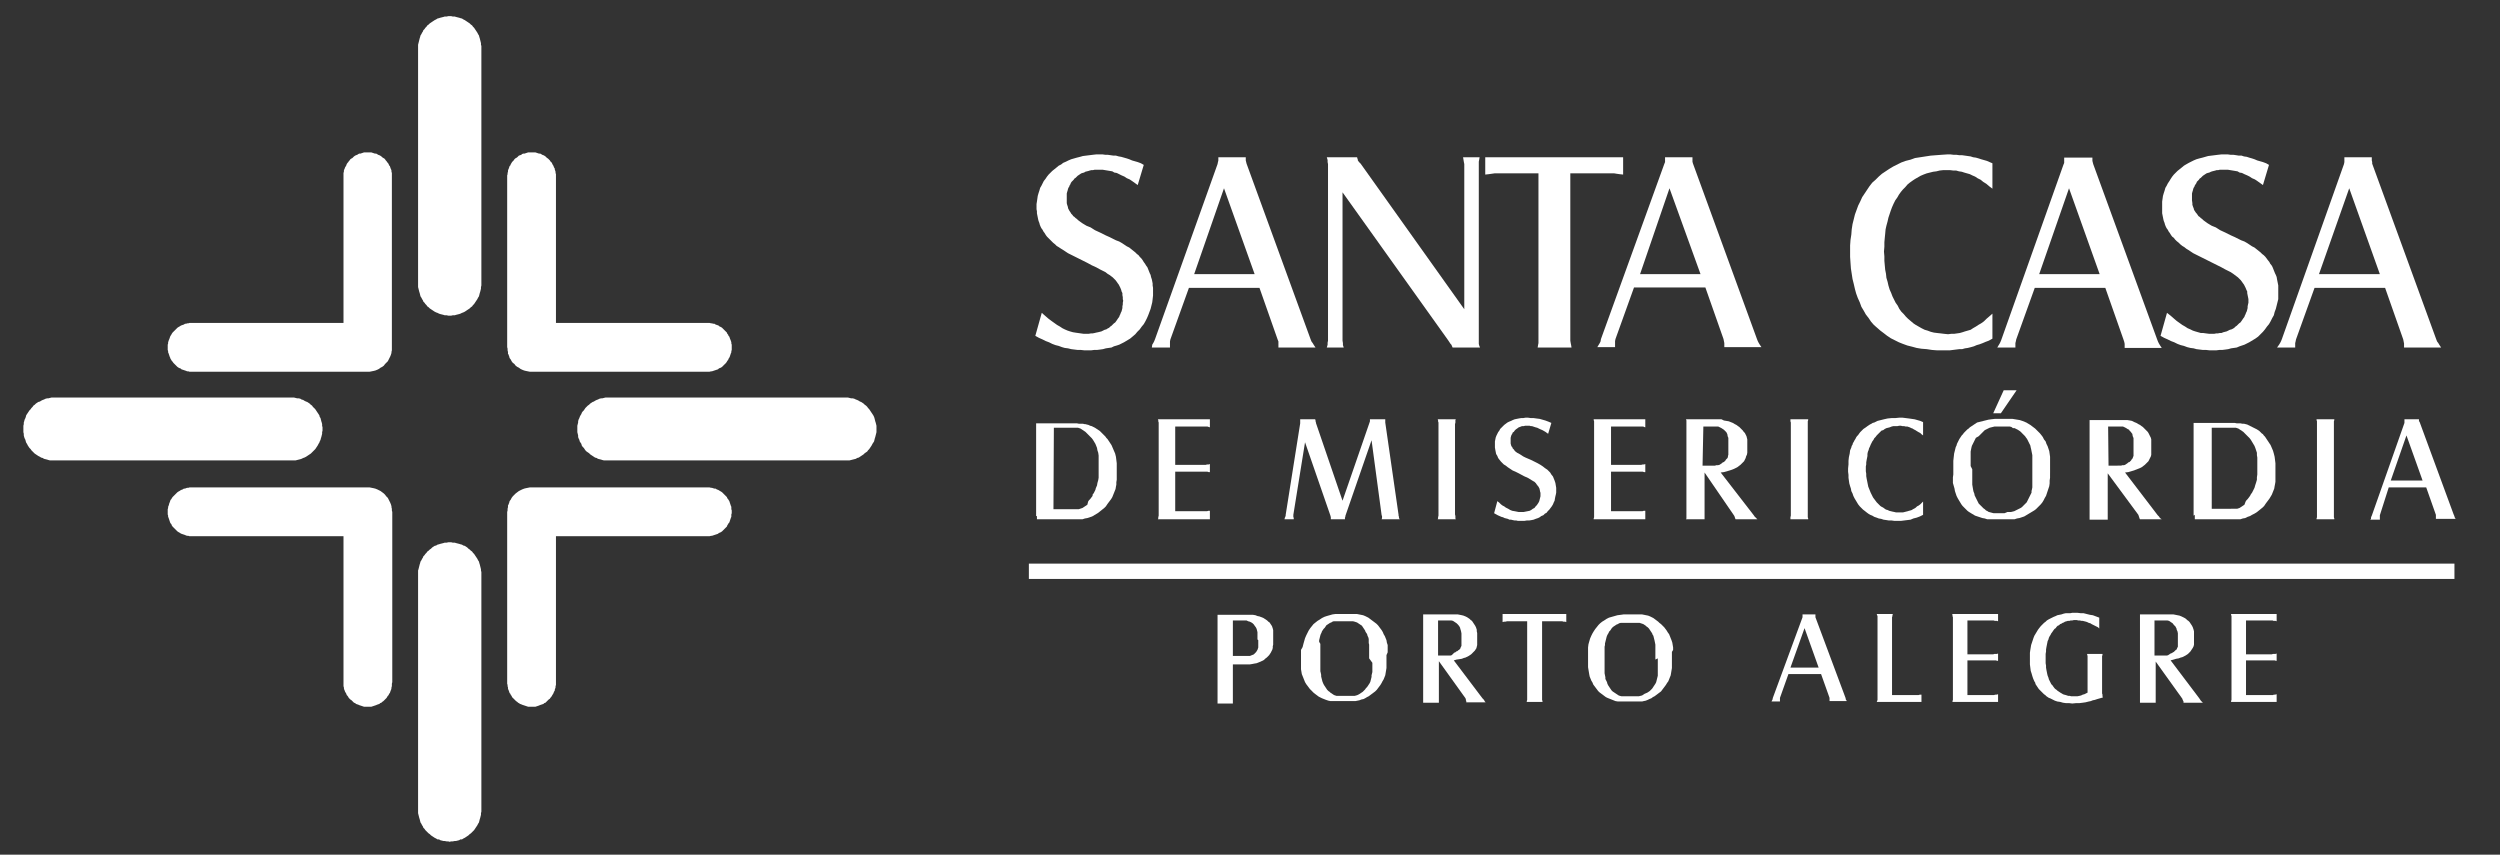 <?xml version="1.0" encoding="utf-8"?>
<!-- Generator: Adobe Illustrator 24.2.3, SVG Export Plug-In . SVG Version: 6.00 Build 0)  -->
<svg version="1.1" id="Camada_1" xmlns="http://www.w3.org/2000/svg" xmlns:xlink="http://www.w3.org/1999/xlink" x="0px" y="0px"
	 viewBox="0 0 620.1 212" style="enable-background:new 0 0 620.1 212;" xml:space="preserve">
<rect x="0" y="0" width="620.1" height="212" fill="#333333" stroke="none"/>
<style type="text/css">
	.st0{fill:#FFFFFF;}
</style>
<polygon class="st0" points="103.7,71.2 103.8,71.6 103.9,72 104,72.4 104.1,72.7 104.2,73.1 104.3,73.5 104.5,73.8 104.7,74.2 
	104.9,74.5 105,74.8 105.3,75.1 105.5,75.4 105.8,75.7 106,76 106.3,76.2 106.6,76.5 106.9,76.7 107.2,76.9 107.5,77.1 107.8,77.3 
	108.2,77.5 108.5,77.6 108.9,77.8 109.2,77.9 109.6,78 110,78.1 110.3,78.2 110.8,78.2 111.2,78.3 111.5,78.3 111.9,78.3 
	112.3,78.2 112.8,78.2 113.1,78.1 113.5,78 113.9,77.9 114.2,77.8 114.6,77.6 114.9,77.5 115.3,77.3 115.6,77.1 115.9,76.9 
	116.2,76.7 116.5,76.5 116.8,76.2 117.1,76 117.3,75.7 117.6,75.4 117.8,75.1 118,74.8 118.2,74.5 118.4,74.2 118.6,73.8 
	118.8,73.5 118.9,73.1 119,72.7 119.1,72.4 119.2,72 119.3,71.6 119.3,71.2 119.4,70.8 119.4,70.4 119.4,11.9 119.4,11.4 
	119.3,11.1 119.3,10.7 119.2,10.3 119.1,9.9 119,9.5 118.9,9.2 118.8,8.8 118.6,8.5 118.4,8.1 118.2,7.8 118,7.5 117.8,7.2 
	117.6,6.9 117.3,6.6 117.1,6.3 116.8,6.1 116.5,5.8 116.2,5.6 115.9,5.4 115.6,5.2 115.3,5 114.9,4.8 114.6,4.6 114.2,4.5 
	113.9,4.4 113.5,4.3 113.1,4.2 112.8,4.1 112.3,4.1 111.9,4 111.5,4 111.2,4 110.8,4.1 110.3,4.1 110,4.2 109.6,4.3 109.2,4.4 
	108.9,4.5 108.5,4.6 108.2,4.8 107.8,5 107.5,5.2 107.2,5.4 106.9,5.6 106.6,5.8 106.3,6.1 106,6.3 105.8,6.6 105.5,6.9 105.3,7.2 
	105,7.5 104.9,7.8 104.7,8.1 104.5,8.5 104.3,8.8 104.2,9.2 104.1,9.5 104,9.9 103.9,10.3 103.8,10.7 103.7,11.1 103.7,11.4 
	103.7,11.9 103.7,70.4 103.7,70.8 "/>
<polygon class="st0" points="103.7,201.7 103.8,202.1 103.9,202.5 104,202.9 104.1,203.2 104.2,203.6 104.3,204 104.5,204.3 
	104.7,204.7 104.9,205 105,205.3 105.3,205.6 105.5,205.9 105.8,206.2 106,206.4 106.3,206.7 106.6,206.9 106.9,207.2 107.2,207.4 
	107.5,207.6 107.8,207.8 108.2,208 108.5,208.2 108.9,208.2 109.2,208.4 109.6,208.5 110,208.6 110.3,208.6 110.8,208.7 
	111.2,208.7 111.5,208.8 111.9,208.7 112.3,208.7 112.8,208.6 113.1,208.6 113.5,208.5 113.9,208.4 114.2,208.2 114.6,208.2 
	114.9,208 115.3,207.8 115.6,207.6 115.9,207.4 116.2,207.2 116.5,206.9 116.8,206.7 117.1,206.4 117.3,206.2 117.6,205.9 
	117.8,205.6 118,205.3 118.2,205 118.4,204.7 118.6,204.3 118.8,204 118.9,203.6 119,203.2 119.1,202.9 119.2,202.5 119.3,202.1 
	119.3,201.7 119.4,201.3 119.4,200.9 119.4,142.4 119.4,141.9 119.3,141.5 119.3,141.2 119.2,140.8 119.1,140.4 119,140 
	118.9,139.7 118.8,139.3 118.6,139 118.4,138.6 118.2,138.3 118,138 117.8,137.7 117.6,137.4 117.3,137.1 117.1,136.8 116.8,136.6 
	116.5,136.3 116.2,136.1 115.9,135.8 115.6,135.6 115.3,135.4 114.9,135.3 114.6,135.1 114.2,135 113.9,134.9 113.5,134.8 
	113.1,134.7 112.8,134.6 112.3,134.6 111.9,134.5 111.5,134.5 111.2,134.5 110.8,134.6 110.3,134.6 110,134.7 109.6,134.8 
	109.2,134.9 108.9,135 108.5,135.1 108.2,135.3 107.8,135.4 107.5,135.6 107.2,135.8 106.9,136.1 106.6,136.3 106.3,136.6 
	106,136.8 105.8,137.1 105.5,137.4 105.3,137.7 105,138 104.9,138.3 104.7,138.6 104.5,139 104.3,139.3 104.2,139.7 104.1,140 
	104,140.4 103.9,140.8 103.8,141.2 103.7,141.5 103.7,141.9 103.7,142.4 103.7,200.9 103.7,201.3 "/>
<polygon class="st0" points="150.6,98.6 150.2,98.6 149.8,98.7 149.4,98.8 149.1,98.8 148.7,98.9 148.3,99.1 148,99.2 147.6,99.4 
	147.3,99.6 147,99.7 146.7,99.9 146.4,100.1 146.1,100.4 145.8,100.6 145.5,100.9 145.2,101.2 145,101.5 144.8,101.8 144.5,102.1 
	144.3,102.4 144.2,102.7 144,103 143.8,103.4 143.7,103.7 143.5,104.1 143.4,104.5 143.4,104.8 143.3,105.2 143.2,105.6 143.2,106 
	143.2,106.4 143.2,106.8 143.2,107.2 143.3,107.6 143.4,108 143.4,108.4 143.5,108.7 143.7,109.1 143.8,109.5 144,109.8 
	144.2,110.1 144.3,110.5 144.5,110.8 144.8,111.1 145,111.4 145.2,111.7 145.5,112 145.8,112.2 146.1,112.4 146.4,112.7 
	146.7,112.9 147,113.1 147.3,113.3 147.6,113.5 148,113.6 148.3,113.8 148.7,113.9 149.1,114 149.4,114.1 149.8,114.2 150.2,114.2 
	150.6,114.2 151,114.2 209.5,114.2 210,114.2 210.3,114.2 210.7,114.2 211.1,114.1 211.5,114 211.9,113.9 212.3,113.8 212.6,113.6 
	213,113.5 213.3,113.3 213.6,113.1 213.9,112.9 214.2,112.7 214.5,112.4 214.8,112.2 215.1,112 215.3,111.7 215.6,111.4 
	215.8,111.1 216,110.8 216.2,110.5 216.4,110.1 216.6,109.8 216.8,109.5 216.9,109.1 217,108.7 217.1,108.4 217.2,108 217.3,107.6 
	217.4,107.2 217.4,106.8 217.4,106.4 217.4,106 217.4,105.6 217.3,105.2 217.2,104.8 217.1,104.5 217,104.1 216.9,103.7 
	216.8,103.4 216.6,103 216.4,102.7 216.2,102.4 216,102.1 215.8,101.8 215.6,101.5 215.3,101.2 215.1,100.9 214.8,100.6 
	214.5,100.4 214.2,100.1 213.9,99.9 213.6,99.7 213.3,99.6 213,99.4 212.6,99.2 212.3,99.1 211.9,98.9 211.5,98.8 211.1,98.8 
	210.7,98.7 210.3,98.6 210,98.6 209.5,98.6 151,98.6 "/>
<polygon class="st0" points="5.9,107.6 5.9,108 6,108.4 6.1,108.7 6.3,109.1 6.4,109.5 6.5,109.8 6.7,110.1 6.9,110.5 7.1,110.8 
	7.3,111.1 7.6,111.4 7.8,111.7 8.1,112 8.3,112.2 8.6,112.5 8.9,112.7 9.2,112.9 9.5,113.1 9.9,113.3 10.2,113.5 10.6,113.6 
	10.9,113.8 11.3,113.9 11.7,114 12,114.1 12.4,114.2 12.8,114.2 13.2,114.2 13.6,114.2 72.1,114.2 72.5,114.2 72.9,114.2 
	73.3,114.2 73.7,114.1 74.1,114 74.5,113.9 74.8,113.8 75.2,113.6 75.5,113.5 75.9,113.3 76.2,113.1 76.5,112.9 76.8,112.7 
	77.1,112.5 77.4,112.2 77.6,112 77.9,111.7 78.2,111.4 78.4,111.1 78.6,110.8 78.8,110.5 79,110.1 79.2,109.8 79.3,109.5 
	79.5,109.1 79.6,108.7 79.7,108.4 79.8,108 79.9,107.6 79.9,107.2 80,106.8 80,106.4 80,106 79.9,105.6 79.9,105.2 79.8,104.8 
	79.7,104.5 79.6,104.1 79.5,103.7 79.3,103.4 79.2,103 79,102.7 78.8,102.4 78.6,102.1 78.4,101.8 78.2,101.5 77.9,101.2 
	77.6,100.9 77.4,100.6 77.1,100.4 76.8,100.1 76.5,99.9 76.2,99.7 75.9,99.6 75.5,99.4 75.2,99.2 74.8,99.1 74.5,98.9 74.1,98.8 
	73.7,98.8 73.3,98.7 72.9,98.6 72.5,98.6 72.1,98.6 13.6,98.6 13.2,98.6 12.8,98.6 12.4,98.7 12,98.8 11.7,98.8 11.3,98.9 
	10.9,99.1 10.6,99.2 10.2,99.4 9.9,99.6 9.5,99.7 9.2,99.9 8.9,100.1 8.6,100.4 8.3,100.6 8.1,100.9 7.8,101.2 7.6,101.5 7.3,101.8 
	7.1,102.1 6.9,102.4 6.7,102.7 6.5,103 6.4,103.4 6.3,103.7 6.1,104.1 6,104.5 5.9,104.8 5.9,105.2 5.8,105.6 5.8,106 5.8,106.4 
	5.8,106.8 5.8,107.2 "/>
<polygon class="st0" points="41.6,86.8 41.7,87.1 41.7,87.4 41.8,87.6 41.9,87.9 42,88.2 42.1,88.5 42.2,88.7 42.3,89 42.5,89.3 
	42.6,89.5 42.8,89.7 43,90 43.2,90.2 43.4,90.4 43.6,90.6 43.8,90.8 44,91 44.3,91.2 44.5,91.3 44.8,91.4 45,91.6 45.3,91.7 
	45.6,91.8 45.9,91.9 46.2,92 46.4,92.1 46.7,92.1 47,92.2 47.3,92.2 47.6,92.2 91.2,92.2 91.7,92.2 92.2,92.1 92.7,92 93.1,91.9 
	93.6,91.7 94,91.5 94.4,91.2 94.8,91 95.2,90.7 95.5,90.3 95.8,90 96.2,89.6 96.4,89.2 96.6,88.8 96.8,88.4 97,87.9 97,87.8 
	97.1,87.6 97.1,87.3 97.2,86.9 97.2,86.5 97.2,86.1 97.2,43.8 97.2,43.5 97.2,43.2 97.2,42.9 97.1,42.6 97.1,42.3 97,42 96.9,41.8 
	96.8,41.5 96.7,41.2 96.5,41 96.4,40.7 96.2,40.4 96,40.2 95.9,40 95.7,39.8 95.5,39.5 95.3,39.3 95.1,39.2 94.8,39 94.6,38.8 
	94.3,38.6 94.1,38.5 93.8,38.4 93.5,38.2 93.3,38.1 93,38.1 92.7,38 92.4,37.9 92.1,37.8 91.8,37.8 91.5,37.8 91.2,37.8 90.9,37.8 
	90.6,37.8 90.3,37.8 90,37.9 89.7,38 89.4,38.1 89.1,38.1 88.9,38.2 88.6,38.4 88.3,38.5 88.1,38.6 87.8,38.8 87.6,39 87.4,39.2 
	87.2,39.3 86.9,39.5 86.7,39.8 86.5,40 86.4,40.2 86.2,40.4 86,40.7 85.9,41 85.8,41.2 85.6,41.5 85.5,41.8 85.4,42 85.3,42.3 
	85.3,42.6 85.2,42.9 85.2,43.2 85.2,43.5 85.2,43.8 85.2,80.1 47.6,80.1 47.3,80.1 47,80.1 46.7,80.2 46.4,80.2 46.2,80.3 
	45.9,80.3 45.6,80.5 45.3,80.6 45,80.7 44.8,80.8 44.5,81 44.3,81.1 44,81.3 43.8,81.5 43.6,81.7 43.4,81.9 43.2,82.1 43,82.3 
	42.8,82.5 42.6,82.8 42.5,83 42.3,83.3 42.2,83.5 42.1,83.8 42,84.1 41.9,84.3 41.8,84.6 41.7,84.9 41.7,85.2 41.6,85.5 41.6,85.8 
	41.6,86.1 41.6,86.5 "/>
<polygon class="st0" points="125.9,86.9 126,87.3 126,87.6 126,87.8 126.1,87.8 126.1,87.9 126.3,88.4 126.4,88.8 126.7,89.2 
	126.9,89.6 127.2,90 127.6,90.3 127.9,90.7 128.3,91 128.7,91.2 129.1,91.5 129.5,91.7 130,91.9 130.4,92 130.9,92.1 131.4,92.2 
	131.9,92.2 175.4,92.2 175.7,92.2 176,92.2 176.4,92.1 176.6,92.1 176.9,92 177.2,91.9 177.5,91.8 177.8,91.7 178.1,91.6 
	178.3,91.4 178.5,91.3 178.8,91.2 179.1,91 179.3,90.8 179.5,90.6 179.7,90.4 179.9,90.2 180.1,90 180.3,89.7 180.4,89.5 
	180.6,89.3 180.7,89 180.9,88.7 181,88.5 181.1,88.2 181.2,87.9 181.3,87.6 181.4,87.4 181.4,87.1 181.5,86.8 181.5,86.5 
	181.5,86.1 181.5,85.8 181.5,85.5 181.4,85.2 181.4,84.9 181.3,84.6 181.2,84.3 181.1,84.1 181,83.8 180.9,83.5 180.7,83.3 
	180.6,83 180.4,82.8 180.3,82.5 180.1,82.3 179.9,82.1 179.7,81.9 179.5,81.7 179.3,81.5 179.1,81.3 178.8,81.1 178.5,81 
	178.3,80.8 178.1,80.7 177.8,80.6 177.5,80.5 177.2,80.3 176.9,80.3 176.6,80.2 176.4,80.2 176,80.1 175.7,80.1 175.4,80.1 
	137.9,80.1 137.9,43.8 137.9,43.5 137.9,43.2 137.8,42.9 137.8,42.6 137.7,42.3 137.6,42 137.6,41.8 137.4,41.5 137.3,41.2 
	137.2,41 137,40.7 136.9,40.4 136.7,40.2 136.5,40 136.4,39.8 136.1,39.5 135.9,39.3 135.7,39.2 135.5,39 135.3,38.8 135,38.6 
	134.8,38.5 134.5,38.4 134.2,38.2 134,38.1 133.7,38.1 133.4,38 133.1,37.9 132.8,37.8 132.5,37.8 132.2,37.8 131.9,37.8 
	131.6,37.8 131.3,37.8 131,37.8 130.7,37.9 130.4,38 130.1,38.1 129.8,38.1 129.5,38.2 129.3,38.4 129,38.5 128.7,38.6 128.5,38.8 
	128.3,39 128,39.2 127.8,39.3 127.6,39.5 127.4,39.8 127.2,40 127,40.2 126.9,40.4 126.7,40.7 126.6,41 126.4,41.2 126.3,41.5 
	126.2,41.8 126.1,42 126,42.3 126,42.6 125.9,42.9 125.9,43.2 125.8,43.5 125.8,43.8 125.8,86.1 125.9,86.5 "/>
<polygon class="st0" points="85.2,169.2 85.2,169.6 85.2,169.9 85.2,170.2 85.3,170.5 85.3,170.7 85.4,171.1 85.5,171.3 85.6,171.6 
	85.8,171.9 85.9,172.1 86,172.4 86.2,172.6 86.4,172.9 86.5,173.1 86.7,173.3 86.9,173.5 87.2,173.7 87.4,173.9 87.6,174.1 
	87.8,174.3 88.1,174.4 88.3,174.6 88.6,174.7 88.9,174.8 89.1,174.9 89.4,175 89.7,175.1 90,175.2 90.3,175.3 90.6,175.3 
	90.9,175.3 91.2,175.3 91.5,175.3 91.8,175.3 92.1,175.3 92.4,175.2 92.7,175.1 93,175 93.3,174.9 93.5,174.8 93.8,174.7 
	94.1,174.6 94.3,174.4 94.6,174.3 94.8,174.1 95.1,173.9 95.3,173.7 95.5,173.5 95.7,173.3 95.9,173.1 96,172.9 96.2,172.6 
	96.4,172.4 96.5,172.1 96.7,171.9 96.8,171.6 96.9,171.3 97,171.1 97.1,170.7 97.1,170.5 97.2,170.2 97.2,169.9 97.2,169.6 
	97.3,169.2 97.3,127 97.2,126.6 97.2,126.2 97.1,125.8 97.1,125.5 97,125.3 97,125.3 97,125.2 96.8,124.7 96.6,124.3 96.4,123.9 
	96.2,123.5 95.8,123.1 95.5,122.7 95.2,122.4 94.8,122.1 94.4,121.8 94,121.6 93.6,121.4 93.1,121.2 92.7,121.1 92.2,121 
	91.7,120.9 91.2,120.9 47.6,120.9 47.3,120.9 47,120.9 46.7,121 46.4,121 46.1,121.1 45.9,121.2 45.6,121.2 45.3,121.4 45,121.5 
	44.8,121.6 44.5,121.8 44.3,121.9 44,122.1 43.8,122.3 43.6,122.5 43.4,122.7 43.2,122.9 43,123.1 42.8,123.3 42.6,123.6 
	42.5,123.8 42.3,124 42.2,124.3 42.1,124.6 42,124.8 41.9,125.2 41.8,125.5 41.7,125.7 41.7,126 41.6,126.3 41.6,126.6 41.6,126.9 
	41.6,127.3 41.6,127.6 41.7,127.9 41.7,128.2 41.8,128.4 41.9,128.7 42,129 42.1,129.3 42.2,129.6 42.3,129.8 42.5,130 42.6,130.3 
	42.8,130.6 43,130.8 43.2,131 43.4,131.2 43.6,131.4 43.8,131.6 44,131.8 44.3,132 44.5,132.1 44.8,132.3 45,132.4 45.3,132.5 
	45.6,132.6 45.9,132.7 46.1,132.8 46.4,132.9 46.7,132.9 47,133 47.3,133 47.6,133 85.2,133 "/>
<polygon class="st0" points="125.9,170.2 126,170.5 126,170.8 126.1,171.1 126.2,171.3 126.3,171.6 126.4,171.9 126.6,172.1 
	126.7,172.4 126.9,172.6 127,172.9 127.2,173.1 127.4,173.3 127.6,173.5 127.8,173.7 128,173.9 128.3,174.1 128.5,174.3 
	128.7,174.4 129,174.6 129.3,174.7 129.5,174.8 129.8,174.9 130.1,175 130.4,175.1 130.7,175.2 131,175.3 131.3,175.3 131.6,175.3 
	131.9,175.3 132.2,175.3 132.5,175.3 132.8,175.3 133.1,175.2 133.4,175.1 133.7,175 133.9,174.9 134.2,174.8 134.5,174.7 
	134.8,174.6 135,174.4 135.3,174.3 135.5,174.1 135.7,173.9 135.9,173.7 136.1,173.5 136.4,173.3 136.5,173.1 136.7,172.9 
	136.9,172.6 137,172.4 137.2,172.1 137.3,171.9 137.4,171.6 137.6,171.3 137.6,171.1 137.7,170.8 137.8,170.5 137.8,170.2 
	137.9,169.9 137.9,169.6 137.9,169.2 137.9,133 175.4,133 175.7,133 176,133 176.4,132.9 176.6,132.9 176.9,132.8 177.2,132.7 
	177.5,132.6 177.8,132.5 178.1,132.4 178.3,132.2 178.6,132.1 178.8,132 179.1,131.8 179.3,131.6 179.5,131.4 179.7,131.2 
	179.9,131 180.1,130.8 180.3,130.6 180.4,130.3 180.6,130 180.7,129.8 180.9,129.6 181,129.3 181.1,129 181.2,128.7 181.3,128.4 
	181.4,128.2 181.4,127.9 181.4,127.6 181.5,127.3 181.5,126.9 181.5,126.6 181.4,126.3 181.4,126 181.4,125.7 181.3,125.5 
	181.2,125.2 181.1,124.9 181,124.6 180.9,124.3 180.7,124 180.6,123.8 180.4,123.6 180.3,123.3 180.1,123.1 179.9,122.9 
	179.7,122.7 179.5,122.5 179.3,122.3 179.1,122.1 178.8,121.9 178.6,121.8 178.3,121.6 178.1,121.5 177.8,121.4 177.5,121.2 
	177.2,121.2 176.9,121.1 176.6,121 176.4,121 176,120.9 175.7,120.9 175.4,120.9 131.9,120.9 131.4,120.9 130.9,121 130.4,121.1 
	130,121.2 129.5,121.4 129.1,121.6 128.7,121.8 128.3,122.1 127.9,122.4 127.6,122.7 127.2,123.1 126.9,123.5 126.7,123.9 
	126.4,124.3 126.3,124.7 126.1,125.2 126.1,125.3 126,125.3 126,125.5 126,125.8 125.9,126.2 125.9,126.6 125.8,127 125.8,169.2 
	125.8,169.6 125.9,169.9 "/>
<path class="st0" d="M312.1,158.8v0.3v0.3v0.3v0.3v0.3v0.3l-0.1,0.3l-0.1,0.3l-0.2,0.3l-0.1,0.2l-0.2,0.2l-0.2,0.2l-0.2,0.2
	l-0.2,0.1l-0.3,0.1l-0.2,0.1l-0.3,0.1h-0.3h-0.3h-0.3h-0.3h-3v-8.8h2.1h0.5h0.4h0.4l0.4,0.2l0.4,0.1l0.4,0.2l0.3,0.2l0.3,0.3
	l0.2,0.3l0.3,0.4l0.2,0.4l0.1,0.4l0.1,0.4v0.4v0.5v0.9L312.1,158.8z M315.8,157.1v-0.4v-0.4l-0.1-0.4l-0.1-0.3l-0.1-0.3l-0.2-0.3
	l-0.2-0.3l-0.2-0.3l-0.3-0.2l-0.3-0.3l-0.3-0.2l-0.3-0.2l-0.3-0.2l-0.5-0.2l-0.5-0.2l-0.5-0.1l-0.5-0.2l-0.6-0.1h-0.6h-0.6H302v0.3
	v0.3v0.3v20.3v0.3v0.2v0.3h3.8V174v-9.2h3h0.6h0.6l0.6-0.1l0.5-0.1l0.6-0.1l0.5-0.2l0.5-0.2l0.4-0.2l0.4-0.2l0.3-0.3l0.4-0.3
	l0.3-0.3l0.3-0.3l0.2-0.3l0.2-0.3l0.2-0.4l0.2-0.4l0.1-0.4v-0.4l0.1-0.4v-0.5V159v-1.4L315.8,157.1z"/>
<path class="st0" d="M340.4,164.4v1v0.5v0.4v0.4l-0.1,0.4l-0.1,0.4v0.4l-0.1,0.4l-0.1,0.4l-0.1,0.4l-0.2,0.4l-0.2,0.3l-0.2,0.3
	l-0.2,0.3l-0.3,0.3l-0.2,0.3l-0.3,0.3l-0.3,0.3l-0.3,0.2l-0.3,0.2l-0.3,0.2l-0.4,0.2l-0.3,0.1l-0.4,0.1h-0.4h-0.4h-0.4h-0.4h-0.9
	h-0.4h-0.4h-0.4h-0.4h-0.4l-0.3-0.1l-0.3-0.1l-0.3-0.2l-0.3-0.2l-0.3-0.2l-0.2-0.2l-0.3-0.2l-0.3-0.3l-0.2-0.3l-0.2-0.3l-0.2-0.3
	l-0.2-0.3l-0.2-0.4L328,169l-0.1-0.4l-0.1-0.4l-0.1-0.4v-0.4l-0.1-0.5l-0.1-0.4V166v-0.5v-0.6V162v-1v-0.4v-0.5v-0.4l-0.3-0.5v-0.4
	l0.1-0.4l0.1-0.4l0.1-0.4l0.1-0.3l0.2-0.4l0.1-0.3l0.2-0.3l0.2-0.3l0.3-0.3l0.2-0.3l0.2-0.3l0.3-0.2l0.3-0.2l0.3-0.2l0.3-0.1
	l0.3-0.2l0.3-0.1h0.4h0.4h0.4h0.8h0.4h0.4h0.8h0.4h0.4h0.4l0.4,0.1l0.3,0.1l0.3,0.1l0.3,0.2l0.3,0.2l0.3,0.2l0.3,0.2l0.2,0.3
	l0.2,0.3l0.2,0.3l0.2,0.3l0.1,0.3l0.2,0.3l0.2,0.3l0.1,0.4l0.2,0.4l0.1,0.4v0.5v0.5l0.1,0.4v0.5v0.5v0.6v0.6v0.6v0.6L340.4,164.4z
	 M344.2,161.8v-0.6v-0.6V160l-0.2-0.6l-0.1-0.6l-0.2-0.5l-0.2-0.5l-0.3-0.5l-0.2-0.5l-0.3-0.5l-0.3-0.4l-0.3-0.4l-0.3-0.4l-0.4-0.4
	l-0.4-0.3l-0.4-0.3l-0.4-0.3l-0.4-0.3l-0.4-0.3L339,153l-0.4-0.2l-0.5-0.2l-0.5-0.1l-0.5-0.1l-0.5-0.1h-0.5h-0.6h-0.6h-0.6h-0.6
	h-0.9H332h-0.8l-0.7,0.1l-0.7,0.2l-0.7,0.2l-0.6,0.2l-0.6,0.3l-0.6,0.4l-0.5,0.3l-0.5,0.4l-0.5,0.4l-0.4,0.5l-0.4,0.5l-0.4,0.6
	l-0.3,0.6l-0.3,0.6l-0.3,0.7l-0.2,0.7l-0.2,0.7l-0.2,0.8l-0.4,0.7v0.8v0.9v0.6v0.7v0.6v0.6v0.6l0.1,0.6l0.1,0.6l0.2,0.5l0.2,0.5
	l0.2,0.5l0.2,0.5l0.3,0.5l0.3,0.4l0.3,0.4l0.3,0.4l0.4,0.4l0.3,0.3l0.3,0.3l0.4,0.3l0.4,0.3l0.4,0.3l0.4,0.2l0.4,0.2l0.5,0.2
	l0.5,0.2l0.6,0.2l0.5,0.1h0.6h0.6h0.7h2.5h0.6h0.6h0.6l0.5-0.1l0.5-0.1l0.5-0.2l0.5-0.1l0.4-0.2l0.5-0.3l0.4-0.2l0.4-0.3l0.4-0.3
	l0.4-0.3l0.4-0.3l0.4-0.4l0.3-0.4l0.3-0.4l0.3-0.4l0.3-0.5l0.2-0.4l0.3-0.5l0.2-0.5l0.2-0.5l0.1-0.6l0.1-0.6l0.1-0.6v-0.6v-0.6v-0.6
	v-1.4L344.2,161.8z"/>
<path class="st0" d="M360.1,162.5l-0.3,0.1h-0.3h-0.3h-0.4h-2.1v-8.7h2h0.5h0.4h0.4l0.4,0.1l0.3,0.2l0.3,0.2l0.3,0.2l0.4,0.4
	l0.3,0.4l0.1,0.2l0.1,0.2v0.2l0.1,0.2l0.1,0.4l0.1,0.5v0.5v1.1v0.3v0.3v0.2v0.3v0.2v0.2l-0.1,0.2l-0.1,0.2l-0.1,0.3l-0.1,0.1
	l-0.2,0.2l-0.2,0.1l-0.2,0.2l-0.3,0.1l-0.2,0.2l-0.3,0.1L360.1,162.5z M368.2,173.8l-0.2-0.3l-0.3-0.3l-7.1-9.4l0.7-0.2l0.7-0.1
	l0.6-0.1l0.5-0.2l0.4-0.1l0.4-0.2l0.4-0.2l0.3-0.2l0.3-0.2l0.3-0.3l0.3-0.3l0.3-0.3l0.2-0.3l0.2-0.3l0.1-0.4l0.1-0.4v-0.4v-0.4v-1.7
	V157l-0.1-0.4v-0.4l-0.1-0.3l-0.1-0.3l-0.2-0.4l-0.2-0.3l-0.2-0.3l-0.2-0.3l-0.2-0.3l-0.3-0.2l-0.3-0.3l-0.3-0.2l-0.3-0.2l-0.4-0.2
	l-0.5-0.2l-0.4-0.1l-0.5-0.1l-0.5-0.1h-0.5h-0.6H353v0.3v0.3v20.9v0.2v0.2h3.9V174v-0.2V164l6.6,9.2l0.1,0.3v0.2l0.1,0.2v0.3h4.8
	l-0.2-0.2L368.2,173.8z"/>
<polygon class="st0" points="372.7,154.3 373.1,154.2 373.4,154.2 373.8,154.1 374.1,154.1 378.8,154.1 378.8,173.1 378.8,173.4 
	378.8,173.6 378.7,173.9 378.7,174.1 382.6,174.1 382.6,173.9 382.5,173.6 382.5,173.4 382.5,173.1 382.5,154.1 387.2,154.1 
	387.5,154.1 387.8,154.2 388.2,154.2 388.5,154.3 388.5,152.3 372.7,152.3 "/>
<path class="st0" d="M411.2,163.3v1.1v1v0.5v0.5v0.4v0.4v0.4l-0.1,0.4l-0.1,0.4l-0.1,0.4l-0.1,0.4l-0.2,0.4l-0.2,0.3l-0.2,0.3
	l-0.2,0.3l-0.2,0.3l-0.3,0.3l-0.3,0.3l-0.3,0.2l-0.3,0.2l-0.7,0.3l-0.3,0.2l-0.3,0.2l-0.4,0.1l-0.4,0.1h-0.4h-0.4h-0.4h-0.4h-0.8
	h-0.4h-0.4h-0.4h-0.4h-0.3l-0.4-0.1l-0.3-0.1l-0.3-0.2l-0.3-0.2l-0.3-0.2l-0.3-0.2l-0.3-0.2l-0.3-0.3l-0.2-0.3l-0.2-0.3l-0.2-0.3
	l-0.2-0.3l-0.2-0.4l-0.1-0.4l-0.2-0.4l-0.2-0.4V168l-0.1-0.5L398,167v-0.4V166v-0.5V165v-0.5v-0.6v-1.6v-1v-0.4v-0.5l0.1-0.4v-0.4
	l0.1-0.4l0.1-0.4l0.1-0.4l0.1-0.4l0.1-0.3l0.2-0.4l0.2-0.3l0.1-0.3l0.3-0.3l0.2-0.3l0.2-0.3l0.3-0.3l0.3-0.2l0.3-0.2l0.3-0.2
	l0.3-0.1l0.3-0.2l0.4-0.1h0.4h0.4h0.4h0.9h0.4h0.4h0.7h0.4h0.4h0.3l0.3,0.1l0.3,0.1l0.3,0.1l0.3,0.2l0.3,0.2l0.2,0.2l0.3,0.2
	l0.3,0.3l0.2,0.3l0.2,0.3l0.2,0.3l0.2,0.3l0.1,0.3l0.2,0.3l0.1,0.4l0.1,0.4l0.1,0.4l0.1,0.5l0.1,0.5v0.4v0.5v0.5v0.6v1.7
	L411.2,163.3z M415,161.2v-0.6l-0.1-0.6l-0.1-0.6l-0.2-0.6l-0.2-0.5l-0.2-0.5l-0.2-0.5l-0.3-0.4l-0.3-0.5l-0.3-0.4l-0.3-0.4
	l-0.4-0.4l-0.4-0.4l-0.4-0.3l-0.3-0.3l-0.4-0.3l-0.4-0.3l-0.4-0.3l-0.4-0.2l-0.4-0.2l-0.5-0.2l-0.5-0.1l-0.5-0.1l-0.5-0.1h-0.5h-0.6
	h-0.6H405h-0.6h-0.8h-0.9l-0.7,0.1l-0.8,0.1l-0.7,0.2l-0.7,0.2l-0.7,0.2l-0.6,0.3l-0.6,0.4l-0.5,0.3l-0.5,0.4l-0.4,0.4l-0.4,0.5
	l-0.4,0.5l-0.4,0.6l-0.3,0.5l-0.3,0.6l-0.3,0.7l-0.2,0.7l-0.2,0.7l-0.1,0.8v0.8v0.8v2.1v0.6v0.6l0.1,0.6l0.1,0.6l0.1,0.6l0.1,0.5
	l0.2,0.5l0.2,0.5l0.3,0.5l0.2,0.5l0.3,0.4l0.3,0.4l0.3,0.4l0.3,0.4l0.3,0.3l0.4,0.3l0.4,0.3l0.4,0.3l0.4,0.3l0.4,0.2l0.5,0.2
	l0.5,0.2l0.5,0.2l0.5,0.2l0.6,0.1h0.6h0.6h0.6h0.6h1.3h0.6h0.6h0.6h0.5l0.4-0.1l0.5-0.1l0.5-0.2l0.4-0.2l0.5-0.2l0.4-0.3l0.4-0.2
	l0.4-0.3l0.4-0.3l0.4-0.3l0.4-0.3l0.3-0.4l0.3-0.4l0.3-0.4l0.3-0.4l0.3-0.5l0.3-0.4l0.2-0.5l0.2-0.5l0.2-0.5l0.1-0.6l0.1-0.6
	l0.1-0.6v-0.6v-0.6v-2.8L415,161.2z"/>
<path class="st0" d="M444.1,165.6l3.5-9.8l3.5,9.8H444.1z M457.9,173.6l-0.1-0.2v-0.2l-7.5-20.1v-0.4v-0.3h-3.2v0.4v0.1v0.2
	l-7.4,20.1v0.2l-0.1,0.2l-0.1,0.2l-0.1,0.2h2.1v-0.5v-0.2v-0.2l2.1-5.9h8.1l2.1,5.9v0.2v0.2v0.2v0.2h4.3L457.9,173.6L457.9,173.6z"
	/>
<polygon class="st0" points="476.2,172.3 475.9,172.4 475.5,172.4 469.3,172.4 469.3,153.4 469.3,153.1 469.4,152.8 469.4,152.6 
	469.5,152.3 465.5,152.3 465.6,152.6 465.7,152.8 465.7,153.1 465.7,153.4 465.7,173.1 465.7,173.4 465.7,173.6 465.6,173.9 
	465.5,174.1 476.6,174.1 476.6,172.3 476.4,172.3 "/>
<polygon class="st0" points="484.3,152.5 484.3,152.8 484.4,153.1 484.4,153.4 484.4,173.1 484.4,173.4 484.4,173.6 484.3,173.9 
	484.3,174.1 495.6,174.1 495.6,172.2 495.2,172.3 494.9,172.3 494.6,172.4 494.3,172.4 488,172.4 488,163.8 494.4,163.8 
	494.8,163.8 495.1,163.8 495.3,163.9 495.6,163.9 495.6,162.1 495.3,162.2 495,162.2 494.7,162.2 494.4,162.3 488,162.3 488,153.9 
	494.5,153.9 494.8,154 495.1,154 495.3,154 495.6,154.1 495.6,152.3 484.2,152.3 "/>
<polygon class="st0" points="521.5,172.3 521.4,172 521.4,171.6 521.4,163.2 521.4,163 521.4,162.7 521.5,162.5 521.5,162.2 
	517.7,162.2 517.7,162.4 517.8,162.7 517.8,162.9 517.8,163.2 517.8,171.8 517.4,172 517,172.2 516.6,172.3 516.2,172.5 
	515.8,172.6 515.3,172.7 514.9,172.7 514.4,172.7 514.1,172.7 513.7,172.7 513.4,172.6 513,172.6 512.7,172.5 512.4,172.4 
	512,172.3 511.7,172.2 511.4,172 511.2,171.9 510.9,171.7 510.6,171.5 510.3,171.3 510.1,171.1 509.8,170.9 509.6,170.7 
	509.3,170.3 509.1,170 508.8,169.7 508.6,169.3 508.4,168.9 508.2,168.5 508.1,168.1 507.9,167.6 507.8,167.2 507.7,166.7 
	507.6,166.2 507.5,165.6 507.5,165.1 507.4,164.5 507.4,163.9 507.4,163.3 507.4,162.8 507.4,162.2 507.5,161.6 507.5,161.1 
	507.6,160.5 507.7,160 507.8,159.5 507.9,159 508.1,158.6 508.2,158.2 508.4,157.8 508.6,157.5 508.8,157.1 509.1,156.7 
	509.3,156.4 509.6,156 509.9,155.8 510.1,155.5 510.4,155.2 510.7,155.1 511,154.8 511.3,154.7 511.6,154.5 511.9,154.4 
	512.2,154.2 512.6,154.1 512.9,154 513.3,154 513.6,153.9 514,153.9 514.4,153.8 514.8,153.8 515.1,153.8 515.5,153.9 515.9,153.9 
	516.3,154 516.6,154 517,154.1 517.4,154.2 517.7,154.3 518.1,154.5 518.5,154.6 518.8,154.8 519.2,155 519.6,155.2 520,155.4 
	520.4,155.6 520.7,155.9 520.7,153.2 519.9,152.9 519.1,152.6 518.4,152.5 517.6,152.3 516.8,152.1 516.1,152.1 515.3,152 
	514.7,152 514,152 513.5,152.1 512.9,152.1 512.4,152.1 511.9,152.2 511.3,152.4 510.8,152.5 510.3,152.6 509.9,152.8 509.4,153 
	509,153.2 508.6,153.4 508.2,153.6 507.7,153.9 507.4,154.2 507,154.5 506.6,154.9 506.2,155.3 505.8,155.8 505.5,156.2 
	505.2,156.7 504.9,157.2 504.6,157.7 504.4,158.2 504.2,158.8 504,159.4 503.8,160 503.7,160.6 503.6,161.2 503.5,161.9 
	503.5,162.6 503.5,163.3 503.5,164.1 503.5,164.8 503.6,165.6 503.7,166.4 503.9,167 504.1,167.7 504.3,168.3 504.6,169 
	504.8,169.3 504.9,169.7 505.1,170 505.3,170.3 505.5,170.6 505.7,170.9 506,171.2 506.2,171.4 506.5,171.7 506.7,171.9 507,172.2 
	507.3,172.4 507.6,172.7 507.9,172.9 508.2,173.1 508.5,173.2 509.1,173.5 509.7,173.8 510.3,174 511,174.1 511.7,174.3 
	512.4,174.4 513.2,174.4 514,174.5 515,174.4 515.8,174.4 516.6,174.3 517.3,174.2 517.7,174.1 518.1,174 518.6,173.9 519.1,173.7 
	519.6,173.6 520.2,173.4 520.9,173.2 521.6,173 521.5,172.7 "/>
<path class="st0" d="M537.8,162.5l-0.3,0.1h-0.3h-0.3h-0.4h-2.1v-8.7h2h0.4h0.4h0.4l0.4,0.1l0.3,0.2l0.3,0.2l0.3,0.2l0.3,0.4
	l0.4,0.4l0.1,0.2l0.1,0.2l0.1,0.2v0.2l0.2,0.4l0.1,0.5v0.5v1.6v0.3v0.2v0.3v0.2v0.2l-0.1,0.2l-0.1,0.2l-0.1,0.3l-0.2,0.1l-0.2,0.2
	l-0.1,0.1l-0.2,0.2l-0.2,0.1l-0.3,0.2l-0.3,0.1L537.8,162.5z M545.9,173.8l-0.2-0.3l-0.2-0.3l-7.1-9.4l0.7-0.2l0.7-0.2l0.6-0.1
	l0.5-0.2l0.4-0.1l0.4-0.2l0.4-0.2l0.3-0.2l0.3-0.2l0.3-0.3l0.3-0.3l0.2-0.3l0.2-0.3l0.2-0.3l0.2-0.4l0.1-0.4v-0.4v-0.4v-1.7V157
	v-0.4l-0.1-0.4l-0.1-0.3l-0.1-0.3l-0.2-0.4l-0.2-0.3l-0.2-0.3l-0.2-0.3l-0.3-0.3l-0.3-0.2l-0.3-0.3l-0.3-0.2l-0.4-0.2l-0.4-0.2
	l-0.5-0.2l-0.5-0.1l-0.5-0.1l-0.5-0.1h-0.5H538h-7.2v0.3v0.3v20.9v0.2v0.2h3.9V174v-0.2v-0.3v-9.4l6.6,9.2l0.1,0.3l0.1,0.2l0.1,0.2
	v0.3h4.8l-0.2-0.2L545.9,173.8z"/>
<polygon class="st0" points="553.4,152.5 553.5,152.8 553.5,153.1 553.5,153.4 553.5,173.1 553.5,173.4 553.5,173.6 553.4,173.9 
	553.4,174.1 564.7,174.1 564.7,172.2 564.3,172.3 564,172.3 563.8,172.4 563.5,172.4 557.1,172.4 557.1,163.8 563.5,163.8 
	563.9,163.8 564.2,163.8 564.5,163.9 564.7,163.9 564.7,162.1 564.4,162.2 564.1,162.2 563.8,162.2 563.5,162.3 557.1,162.3 
	557.1,153.9 563.7,153.9 563.9,154 564.2,154 564.4,154 564.7,154.1 564.7,152.3 553.4,152.3 "/>
<polygon class="st0" points="278.5,75.5 278.4,76 278.4,76.4 278.3,76.8 278.2,77.2 278,77.6 277.9,77.9 277.7,78.3 277.6,78.6 
	277.3,79 277.1,79.3 276.9,79.6 276.6,80 276.3,80.2 276,80.5 275.7,80.8 275.4,81 275.1,81.3 274.7,81.5 274.4,81.7 274,81.8 
	273.6,82 273.2,82.2 272.8,82.3 272.4,82.4 271.9,82.5 271.5,82.6 271,82.7 270.6,82.7 270,82.8 269.6,82.8 268.8,82.8 268.1,82.7 
	267.4,82.6 266.7,82.5 266.1,82.4 265.4,82.2 264.8,82 264.1,81.7 263.5,81.4 262.9,81 262.2,80.6 261.5,80.1 260.8,79.6 260,79 
	259.2,78.3 258.4,77.6 256.8,83.3 257.7,83.8 258.6,84.2 259.4,84.6 260.2,84.9 261,85.3 261.8,85.6 262.6,85.8 263.4,86.1 
	264.1,86.3 264.9,86.4 265.7,86.6 266.5,86.7 267.3,86.8 268.1,86.8 269,86.9 269.9,86.9 270.6,86.9 271.4,86.8 272.1,86.8 
	272.9,86.7 273.6,86.6 274.3,86.4 275,86.3 275.7,86.2 276.3,85.9 277,85.7 277.6,85.5 278.2,85.2 278.8,84.9 279.3,84.6 
	279.8,84.3 280.3,84 280.9,83.5 281.6,82.9 282.1,82.3 282.7,81.7 283.2,81 283.7,80.4 284.1,79.7 284.5,78.9 284.8,78.2 
	285.1,77.4 285.4,76.6 285.6,75.8 285.8,75 285.9,74.2 286,73.3 286,72.5 286,71.9 286,71.4 285.9,70.8 285.9,70.3 285.8,69.8 
	285.7,69.3 285.5,68.7 285.4,68.2 285.2,67.8 285,67.3 284.8,66.8 284.6,66.3 284.3,65.9 284,65.4 283.7,65 283.4,64.5 283.1,64.1 
	282.7,63.7 282.4,63.3 282,63 281.6,62.6 281.1,62.2 280.6,61.8 280.1,61.4 279.5,61.1 278.9,60.7 278.3,60.3 277.6,59.9 
	276.8,59.6 276,59.2 275.2,58.8 274.3,58.4 272.9,57.7 271.6,57.1 270.5,56.4 269.5,56 268.5,55.4 267.8,54.9 267.4,54.6 
	267.1,54.3 266.8,54.1 266.5,53.8 266.2,53.6 266,53.3 265.7,53 265.6,52.8 265.4,52.5 265.2,52.2 265.1,52 264.9,51.6 264.9,51.4 
	264.8,51.1 264.7,50.8 264.6,50.4 264.6,49.7 264.6,49.1 264.6,48.7 264.6,48.3 264.6,48 264.7,47.6 264.8,47.3 264.9,46.9 
	265,46.6 265.2,46.3 265.3,46 265.5,45.7 265.6,45.4 265.8,45.1 266.1,44.8 266.3,44.6 266.5,44.3 266.8,44.1 267.1,43.8 
	267.3,43.6 267.6,43.4 267.9,43.2 268.2,43 268.5,42.9 268.9,42.8 269.2,42.6 269.6,42.5 270,42.4 270.3,42.3 270.7,42.2 
	271.1,42.2 271.5,42.1 271.9,42.1 272.3,42.1 272.9,42.1 273.5,42.1 274.1,42.2 274.7,42.3 275.3,42.4 275.9,42.5 276.4,42.8 
	277,42.9 277.6,43.2 278.2,43.5 278.9,43.8 279.5,44.2 280.2,44.5 280.8,44.9 281.5,45.4 282.2,45.9 283.7,40.9 283,40.5 
	282.2,40.2 281.5,40 280.8,39.8 280.1,39.5 279.5,39.3 278.8,39.1 278.1,38.9 277.5,38.8 276.8,38.6 276.2,38.6 275.5,38.5 
	274.8,38.4 274.2,38.4 273.5,38.3 272.7,38.3 271.9,38.3 271,38.4 270.2,38.5 269.4,38.6 268.6,38.7 267.9,38.9 267.1,39.1 
	266.4,39.3 265.7,39.5 265,39.8 264.4,40.1 263.7,40.4 263.2,40.8 262.6,41.1 262,41.6 261.5,42 261,42.4 260.5,42.9 260.1,43.3 
	259.7,43.8 259.3,44.4 258.9,44.9 258.6,45.5 258.3,46.1 258,46.6 257.8,47.3 257.6,47.9 257.4,48.6 257.3,49.3 257.2,50 
	257.1,50.6 257.1,51.3 257.1,51.9 257.2,52.4 257.2,52.9 257.3,53.4 257.4,53.9 257.5,54.4 257.6,54.8 257.8,55.3 257.9,55.7 
	258.1,56.2 258.3,56.6 258.6,57 258.8,57.4 259.1,57.8 259.4,58.3 259.7,58.7 260,59 260.4,59.4 260.8,59.8 261.2,60.2 261.7,60.6 
	262.1,61 262.6,61.3 263.2,61.7 263.7,62 264.3,62.4 264.9,62.8 265.5,63.1 266.9,63.8 268.3,64.5 269.7,65.2 270.8,65.8 
	271.9,66.3 272.8,66.8 273.6,67.2 274.2,67.5 274.7,67.9 275.2,68.2 275.6,68.5 276,68.8 276.3,69.1 276.7,69.5 277,69.9 
	277.2,70.2 277.5,70.6 277.7,71 277.9,71.4 278.1,71.9 278.2,72.3 278.4,72.7 278.4,73.2 278.5,73.7 278.5,74.2 278.6,74.6 
	278.5,75.1 "/>
<path class="st0" d="M303.6,46.7l7.6,21.3h-15L303.6,46.7z M285.7,86.2h4.5v-0.6v-0.5v-0.4l0.1-0.5l4.6-12.8h17.5l4.5,12.8l0.2,0.5
	v0.5v0.5v0.5h9.2l-0.4-0.6l-0.3-0.5l-0.3-0.4l-0.2-0.5l-15.9-43.6l-0.1-0.4l-0.1-0.4v-0.4V39h-6.8v0.4v0.4l-0.1,0.4l-0.1,0.5
	l-15.5,43.4l-0.2,0.5l-0.2,0.4l-0.3,0.5L285.7,86.2z"/>
<polygon class="st0" points="366.9,85.7 366.8,85.3 366.8,84.7 366.8,84 366.8,41.3 366.8,40.6 366.8,40.1 366.9,39.6 367,39 
	362.9,39 363,39.6 363.1,40.2 363.2,40.7 363.2,41.3 363.2,76.7 337.5,40.6 337.1,40.2 336.8,39.8 336.8,39.6 336.7,39.4 
	336.7,39.3 336.6,39 329.1,39 329.3,39.7 329.3,40.2 329.4,40.7 329.4,41.3 329.4,83.9 329.4,84.5 329.3,85 329.3,85.5 329.1,86.2 
	333.3,86.2 333.1,85.6 333.1,85.1 333,84.5 333,83.9 333,47.7 359.2,84.4 359.4,84.7 359.6,85 359.8,85.3 360,85.5 360.3,86.2 
	367.1,86.2 "/>
<polygon class="st0" points="399.7,43 400.4,43 401,43.1 401.7,43.2 402.6,43.3 402.6,39 368.4,39 368.4,43.3 369.3,43.2 370,43.1 
	370.7,43 371.4,43 381.6,43 381.6,83.9 381.6,84.5 381.6,85.1 381.5,85.6 381.4,86.2 389.8,86.2 389.7,85.6 389.6,85.1 389.5,84.5 
	389.5,83.9 389.5,43 "/>
<path class="st0" d="M414.1,46.7l7.7,21.3h-15L414.1,46.7z M397,84.7l-0.2,0.4l-0.3,0.5l-0.3,0.5h4.4v-0.6V85v-0.4l0.1-0.5l4.6-12.8
	H423l4.5,12.8l0.1,0.5l0.1,0.5v0.5v0.5h9.2l-0.4-0.6l-0.3-0.5l-0.2-0.4l-0.2-0.5l-15.9-43.6l-0.1-0.4v-0.4v-0.4V39H413v0.4v0.4v0.4
	l-0.2,0.5l-15.7,43.4L397,84.7z"/>
<polygon class="st0" points="479.2,86.8 480.5,86.9 481.9,86.9 482.8,86.9 483.6,86.9 484.4,86.8 485.2,86.7 486,86.6 486.7,86.6 
	487.4,86.4 488.1,86.3 488.9,86.1 489.6,85.9 490.3,85.6 491,85.4 491.8,85.1 492.5,84.8 493.3,84.5 494.2,84 494.2,77.8 
	493.4,78.5 492.7,79.1 492.1,79.7 491.4,80.2 490.7,80.6 490.1,81 489.4,81.4 488.8,81.8 488.1,82 487.4,82.2 486.8,82.4 
	486.1,82.6 485.4,82.7 484.7,82.8 484,82.8 483.2,82.9 482.2,82.8 481.4,82.7 480.5,82.6 479.7,82.5 478.9,82.3 478.1,82 
	477.4,81.8 476.6,81.4 475.9,81 475.2,80.6 474.6,80.2 473.9,79.6 473.3,79.1 472.7,78.5 472.2,77.9 471.6,77.3 471.1,76.6 
	470.7,75.8 470.2,75.1 469.8,74.3 469.4,73.5 469.1,72.7 468.7,71.8 468.4,70.8 468.2,69.9 467.9,68.9 467.8,67.9 467.6,66.9 
	467.5,65.8 467.4,64.7 467.4,63.6 467.3,62.4 467.4,61.2 467.4,60.1 467.5,59 467.6,58 467.7,56.9 467.9,56 468.2,54.9 468.4,54 
	468.7,53.1 469,52.2 469.3,51.4 469.7,50.5 470.1,49.7 470.6,49 471,48.3 471.5,47.6 472,47 472.6,46.4 473.1,45.8 473.7,45.3 
	474.4,44.8 475,44.4 475.7,44 476.4,43.6 477.1,43.3 477.9,43 478.7,42.8 479.5,42.6 480.3,42.5 481.1,42.3 482,42.2 482.9,42.2 
	483.7,42.2 484.5,42.3 485.2,42.3 485.9,42.5 486.6,42.6 487.2,42.8 487.9,43 488.6,43.2 489.2,43.5 489.9,43.8 490.5,44.2 
	491.3,44.6 491.9,45.1 492.7,45.6 493.4,46.2 494.2,46.8 494.2,40.5 493.5,40.2 492.8,39.9 492.1,39.7 491.4,39.5 490.8,39.3 
	490.1,39.1 489.4,39 488.8,38.8 488.1,38.7 487.4,38.6 486.7,38.5 486,38.5 485.3,38.4 484.6,38.4 483.8,38.3 483,38.3 481.5,38.4 
	480.2,38.5 478.9,38.6 477.6,38.8 476.3,39 475,39.2 473.9,39.6 472.7,39.9 471.6,40.3 470.6,40.8 469.6,41.3 468.6,41.9 
	467.7,42.5 466.8,43.1 466,43.8 465.2,44.6 464.4,45.3 463.7,46.2 463.1,47.1 462.5,48 461.9,48.9 461.4,50 460.9,51 460.5,52.1 
	460.1,53.2 459.8,54.4 459.5,55.6 459.3,56.9 459.2,58.2 459,59.5 458.9,60.9 458.9,62.3 458.9,63.7 459,65.2 459.1,66.6 
	459.3,67.9 459.5,69.2 459.8,70.4 460.1,71.7 460.4,72.8 460.8,73.9 461.3,75 461.7,76.1 462.3,77.1 462.8,78 463.5,78.9 
	464.1,79.8 464.8,80.6 465.6,81.3 466.4,82 467.2,82.6 468.1,83.3 469,83.9 470,84.4 471,84.9 472,85.3 473.1,85.7 474.3,86 
	475.4,86.3 476.6,86.5 477.9,86.6 "/>
<path class="st0" d="M505.8,68l7.4-21.3l7.6,21.3H505.8z M526.7,84.2l0.2,0.6l0.1,0.5v0.5v0.5h9.2l-0.4-0.6l-0.3-0.5l-0.2-0.4
	l-0.2-0.5l-15.9-43.6l-0.1-0.4l-0.1-0.4v-0.4v-0.4h-7v0.4V40v0.4l-0.2,0.5l-15.4,43.4l-0.2,0.5l-0.2,0.4l-0.3,0.5l-0.3,0.5h4.5v-1.1
	l0.1-0.4l0.1-0.5l4.6-12.8h17.5L526.7,84.2z"/>
<polygon class="st0" points="560.6,40 559.9,39.8 559.2,39.5 558.6,39.3 557.9,39.1 557.3,38.9 556.6,38.8 556,38.6 555.3,38.6 
	554.7,38.5 554,38.4 553.3,38.4 552.6,38.3 551.9,38.3 551,38.3 550.1,38.4 549.3,38.5 548.5,38.6 547.7,38.7 547,38.9 546.3,39.1 
	545.5,39.3 544.8,39.5 544.1,39.8 543.5,40.1 542.9,40.4 542.2,40.8 541.7,41.1 541.1,41.6 540.6,42 540.1,42.4 539.6,42.9 
	539.2,43.3 538.8,43.8 538.4,44.4 538.1,44.9 537.7,45.5 537.4,46.1 537.1,46.6 536.9,47.3 536.7,47.9 536.5,48.6 536.4,49.3 
	536.3,50 536.3,50.6 536.3,51.3 536.3,51.9 536.3,52.4 536.3,52.9 536.4,53.4 536.5,53.9 536.6,54.4 536.7,54.8 536.9,55.3 
	537,55.7 537.2,56.2 537.4,56.6 537.7,57 537.9,57.4 538.2,57.8 538.5,58.3 538.8,58.7 539.2,59 539.5,59.4 539.9,59.8 540.4,60.2 
	540.8,60.6 541.3,61 541.8,61.3 542.3,61.7 542.8,62 543.4,62.4 544,62.8 544.6,63.1 546,63.8 547.4,64.5 548.8,65.2 550,65.8 
	551,66.3 551.9,66.8 552.7,67.2 553.3,67.5 553.9,67.9 554.3,68.2 554.7,68.5 555.1,68.8 555.4,69.1 555.8,69.5 556.1,69.9 
	556.3,70.2 556.6,70.6 556.8,71 557,71.4 557.2,71.9 557.4,72.3 557.4,72.7 557.5,73.2 557.6,73.7 557.7,74.2 557.7,74.6 
	557.7,75.1 557.6,75.5 557.5,76 557.5,76.4 557.4,76.8 557.3,77.2 557.1,77.6 557,77.9 556.8,78.3 556.7,78.6 556.4,79 556.2,79.3 
	556,79.6 555.7,80 555.4,80.2 555.1,80.5 554.8,80.8 554.5,81 554.2,81.3 553.9,81.5 553.5,81.7 553.1,81.8 552.7,82 552.3,82.2 
	551.9,82.3 551.5,82.4 551,82.6 550.6,82.6 550.1,82.7 549.7,82.7 549.2,82.8 548.7,82.8 548,82.8 547.2,82.7 546.5,82.6 
	545.9,82.6 545.2,82.4 544.5,82.2 543.9,82 543.3,81.7 542.6,81.4 542,81 541.3,80.6 540.6,80.1 539.9,79.6 539.2,79 538.4,78.3 
	537.5,77.6 535.9,83.3 536.8,83.8 537.7,84.2 538.5,84.6 539.3,84.9 540.1,85.3 540.9,85.6 541.7,85.8 542.5,86.1 543.3,86.3 
	544.1,86.4 544.8,86.6 545.6,86.7 546.4,86.8 547.2,86.8 548.1,86.9 549,86.9 549.7,86.9 550.5,86.8 551.2,86.8 552,86.7 
	552.7,86.6 553.4,86.4 554.1,86.3 554.8,86.2 555.5,85.9 556.1,85.7 556.7,85.5 557.3,85.2 557.9,84.9 558.4,84.6 558.9,84.3 
	559.4,84 560.1,83.5 560.7,82.9 561.3,82.3 561.8,81.7 562.3,81 562.8,80.4 563.2,79.7 563.6,78.9 564,78.2 564.2,77.4 564.5,76.6 
	564.7,75.8 564.9,75 565.1,74.2 565.1,73.3 565.1,72.5 565.1,71.9 565.1,71.4 565.1,70.8 565,70.3 564.9,69.8 564.8,69.3 
	564.7,68.7 564.5,68.2 564.3,67.8 564.1,67.3 563.9,66.8 563.7,66.3 563.5,65.9 563.1,65.4 562.9,65 562.5,64.5 562.2,64.1 
	561.9,63.7 561.5,63.3 561.1,63 560.7,62.6 560.2,62.2 559.7,61.8 559.2,61.4 558.6,61.1 558,60.7 557.4,60.3 556.7,59.9 
	555.9,59.6 555.1,59.2 554.3,58.8 553.4,58.4 552,57.7 550.7,57.1 549.6,56.4 548.6,56 547.6,55.4 546.9,54.9 546.5,54.6 
	546.2,54.3 545.9,54.1 545.6,53.8 545.3,53.6 545.1,53.3 544.9,53 544.7,52.8 544.5,52.5 544.3,52.2 544.2,52 544.1,51.6 544,51.4 
	543.9,51.1 543.8,50.8 543.8,50.4 543.7,49.7 543.7,49.1 543.7,48.7 543.7,48.3 543.7,48 543.8,47.6 543.9,47.3 544,46.9 
	544.1,46.6 544.3,46.3 544.4,46 544.6,45.7 544.8,45.4 544.9,45.1 545.2,44.8 545.4,44.6 545.6,44.3 545.9,44.1 546.2,43.8 
	546.4,43.6 546.7,43.4 547,43.2 547.3,43 547.6,42.9 548,42.8 548.4,42.6 548.7,42.5 549.1,42.4 549.5,42.3 549.8,42.2 550.2,42.2 
	550.6,42.1 551,42.1 551.4,42.1 552,42.1 552.6,42.1 553.2,42.2 553.8,42.3 554.4,42.4 555,42.5 555.5,42.8 556.1,42.9 556.7,43.2 
	557.4,43.5 558,43.8 558.6,44.2 559.3,44.5 559.9,44.9 560.6,45.4 561.3,45.9 562.8,40.9 562.1,40.5 561.3,40.2 "/>
<path class="st0" d="M582.7,46.7l7.6,21.3h-15.1L582.7,46.7z M564.8,86.2h4.5v-0.6v-0.5l0.1-0.4l0.1-0.5l4.6-12.8h17.5l4.5,12.8
	l0.1,0.5l0.1,0.5v0.5v0.5h9.2l-0.4-0.6l-0.3-0.5l-0.3-0.4l-0.2-0.5l-15.9-43.6v-0.4l-0.1-0.4v-0.4V39h-6.8v0.4v0.4v0.4l-0.1,0.5
	L566,84.1l-0.2,0.5l-0.2,0.4l-0.3,0.5L564.8,86.2z"/>
<path class="st0" d="M261.4,106.1h2.7h0.8h0.7h0.3h0.3h0.3h0.3h0.3h0.3l0.3,0.1l0.3,0.1l0.3,0.2l0.3,0.2l0.3,0.2l0.3,0.2l0.4,0.4
	l0.4,0.4l0.4,0.4l0.4,0.4l0.3,0.4l0.3,0.5l0.3,0.5l0.2,0.5l0.2,0.5l0.1,0.6l0.2,0.6l0.1,0.7v0.6v0.7v0.7v1.4v0.7v0.7v0.7l-0.1,0.6
	l-0.2,0.7l-0.1,0.6l-0.3,0.7l-0.1,0.4l-0.2,0.4l-0.2,0.4l-0.3,0.4v0.3l-0.3,0.4l-0.3,0.4l-0.3,0.3l-0.2,0.3l-0.2,0.8l-0.3,0.2
	l-0.3,0.2l-0.3,0.2l-0.3,0.2l-0.3,0.1l-0.3,0.1l-0.3,0.1h-0.3h-0.4h-0.4H266h-0.4h-4.3L261.4,106.1z M257.2,128v0.3v0.3v0.2h9.4h0.7
	h0.6h0.6l0.6-0.2l0.6-0.1l0.6-0.2l0.6-0.2l0.5-0.3l0.5-0.3l0.5-0.3l0.5-0.4l0.5-0.4l0.5-0.4l0.4-0.4l0.4-0.6l0.3-0.4l0.3-0.4
	l0.3-0.4l0.3-0.5l0.2-0.5l0.2-0.5l0.2-0.5l0.2-0.5l0.1-0.6l0.1-0.5v-0.6l0.1-0.6v-0.6v-0.6v-0.6v-0.6v-0.9v-0.8l-0.1-0.8l-0.1-0.8
	l-0.2-0.8l-0.3-0.7l-0.3-0.7l-0.3-0.7l-0.2-0.3l-0.2-0.3l-0.2-0.3l-0.2-0.3l-0.2-0.3l-0.3-0.3l-0.2-0.3l-0.3-0.3l-0.3-0.3l-0.2-0.2
	l-0.3-0.3l-0.3-0.3l-0.3-0.2l-0.3-0.2l-0.3-0.2l-0.3-0.2l-0.4-0.2l-0.4-0.2l-0.4-0.1l-0.4-0.2l-0.4-0.1l-0.4-0.1H269l-0.4-0.1h-0.5
	h-0.5l-0.5-0.1h-0.5h-0.5h-0.5H257v0.3v0.3v0.3v0.4V128H257.2z"/>
<polygon class="st0" points="298.9,105.8 299.2,105.8 299.5,105.8 299.8,105.9 300.1,106 300.1,104 287.2,104 287.3,104.2 
	287.3,104.5 287.4,104.8 287.4,105.2 287.4,127.6 287.4,127.9 287.3,128.3 287.3,128.6 287.2,128.8 300.1,128.8 300.1,126.7 
	299.7,126.7 299.4,126.8 299,126.8 298.7,126.8 291.5,126.8 291.5,117 298.8,117 299.1,117 299.5,117 299.8,117.1 300.1,117.1 
	300.1,115.1 299.8,115.2 299.4,115.2 299.1,115.3 298.7,115.3 291.5,115.3 291.5,105.8 "/>
<polygon class="st0" points="342.7,128.8 347.2,128.8 347,128.5 347,128.2 346.9,127.9 346.9,127.7 343.6,104.8 343.6,104.7 
	343.6,104.5 343.6,104.2 343.6,104 339.8,104 339.8,104 339.8,104.2 339.8,104.5 339.7,104.8 333,124.2 326.4,104.9 326.4,104.7 
	326.3,104.5 326.3,104.2 326.2,104 322.5,104 322.5,104.4 322.5,104.7 322.5,104.8 322.5,105 318.9,127.7 318.9,127.9 318.8,128.2 
	318.7,128.4 318.6,128.8 320.9,128.8 320.9,128.5 320.8,128.2 320.8,128 320.8,127.9 320.8,127.8 320.8,127.7 323.7,109.7 
	330,127.9 330.1,128.3 330.1,128.6 330.1,128.7 330.1,128.8 333.6,128.8 333.6,128.7 333.6,128.6 333.6,128.4 333.7,128.2 
	333.7,128 333.8,127.7 340.2,109.2 342.7,127.8 342.8,128 342.8,128.3 342.8,128.5 "/>
<polygon class="st0" points="356.6,104 356.7,104.2 356.7,104.5 356.8,104.8 356.8,105.2 356.8,127.6 356.8,127.9 356.7,128.3 
	356.7,128.6 356.6,128.8 361.1,128.8 361,128.6 361,128.3 361,128 360.9,127.6 360.9,105.2 361,104.8 361,104.5 361,104.2 
	361.1,104 "/>
<polygon class="st0" points="382.1,123.1 382,123.5 381.9,123.9 381.8,124.3 381.6,124.7 381.4,125 381.2,125.3 380.9,125.6 
	380.6,126 380.2,126.2 379.8,126.5 379.4,126.7 378.9,126.8 378.4,126.9 377.9,127 377.3,127 376.7,127 376.2,126.9 375.7,126.8 
	375.1,126.7 374.6,126.5 374.1,126.2 373.5,125.9 373.1,125.6 372.7,125.4 372.3,125.1 371.9,124.7 371.4,124.3 370.6,127.3 
	371.5,127.8 372.4,128.2 372.8,128.3 373.2,128.5 373.6,128.6 374,128.7 374.4,128.9 374.8,128.9 375.2,129 375.7,129.1 
	376.1,129.1 376.5,129.2 377,129.2 377.5,129.2 378.1,129.2 378.7,129.1 379.3,129.1 379.9,129 380.4,128.9 380.9,128.7 
	381.5,128.5 381.9,128.3 382.3,128 382.8,127.8 383.2,127.4 383.6,127.2 383.9,126.8 384.3,126.4 384.6,126 384.9,125.6 
	385.2,125.1 385.4,124.6 385.6,124.2 385.7,123.6 385.8,123.1 385.9,122.7 386,122.2 386,121.6 386,121 385.9,120.4 385.8,119.8 
	385.6,119.2 385.4,118.7 385.2,118.2 384.8,117.7 384.5,117.2 384.1,116.8 383.8,116.5 383.2,116.1 382.7,115.7 382.1,115.3 
	381.4,114.9 380.6,114.5 379.8,114.1 379.1,113.8 378.4,113.5 377.8,113.2 377.2,112.8 376.7,112.5 376.3,112.3 375.9,112 
	375.7,111.8 375.5,111.5 375.2,111.2 375.1,110.9 374.9,110.7 374.8,110.4 374.7,110 374.7,109.6 374.7,109.3 374.7,108.9 
	374.7,108.6 374.8,108.2 374.9,107.9 375.1,107.6 375.2,107.3 375.5,107.1 375.7,106.8 376,106.5 376.3,106.3 376.7,106 377,105.9 
	377.5,105.7 377.9,105.7 378.3,105.6 378.8,105.6 379.1,105.6 379.4,105.6 379.7,105.7 380,105.7 380.3,105.8 380.6,105.9 
	380.9,106 381.3,106.1 381.9,106.4 382.6,106.7 383.3,107.1 384,107.6 384.8,104.9 384.1,104.6 383.3,104.3 382.6,104.1 
	381.9,103.9 381.1,103.8 380.4,103.7 379.7,103.7 379,103.6 378.4,103.6 377.8,103.7 377.3,103.7 376.7,103.8 376.2,103.9 
	375.7,104 375.2,104.2 374.8,104.4 374.3,104.6 373.9,104.8 373.5,105.1 373.1,105.4 372.8,105.7 372.5,106 372.1,106.4 
	371.9,106.8 371.6,107.2 371.4,107.6 371.2,108 371,108.5 370.9,109 370.8,109.5 370.8,110 370.8,110.4 370.8,111 370.9,111.6 
	371,112.1 371.1,112.6 371.4,113.1 371.6,113.6 371.9,114 372.3,114.5 372.6,114.8 373,115.2 373.5,115.5 374,115.9 374.6,116.3 
	375.2,116.7 375.9,117 376.7,117.4 378,118.1 379.1,118.6 379.9,119.1 380.4,119.4 380.6,119.5 380.8,119.7 381,119.9 381.1,120.1 
	381.3,120.3 381.4,120.5 381.6,120.7 381.7,120.9 381.8,121.1 381.9,121.3 381.9,121.5 382,121.8 382,122 382.1,122.2 382.1,122.5 
	382.1,122.7 "/>
<polygon class="st0" points="407,105.8 407.3,105.8 407.6,105.8 407.8,105.9 408.1,106 408.1,104 395.3,104 395.3,104.2 
	395.4,104.5 395.4,104.8 395.4,105.2 395.4,127.6 395.4,127.9 395.4,128.3 395.3,128.6 395.3,128.8 408.1,128.8 408.1,126.7 
	407.7,126.7 407.4,126.8 407,126.8 406.7,126.8 399.6,126.8 399.6,117 406.8,117 407.2,117 407.5,117 407.8,117.1 408.1,117.1 
	408.1,115.1 407.8,115.2 407.5,115.2 407.1,115.3 406.8,115.3 399.6,115.3 399.6,105.8 "/>
<path class="st0" d="M422.5,105.8h2.3h0.5h0.5h0.4l0.4,0.2l0.4,0.2l0.3,0.2l0.3,0.2l0.2,0.2l0.2,0.2l0.2,0.2l0.1,0.2l0.1,0.2
	l0.1,0.3v0.2l0.1,0.3l0.1,0.2v0.3v0.3v0.3v0.3v0.6v0.3v0.6v0.3v0.3v0.3v0.3v0.3l-0.1,0.3v0.2l-0.1,0.3l-0.2,0.2l-0.2,0.2l-0.1,0.2
	l-0.2,0.2l-0.2,0.2l-0.3,0.1l-0.2,0.2l-0.3,0.2l-0.3,0.2l-0.4,0.1h-0.4l-0.3,0.1H425h-0.4h-2.3L422.5,105.8z M430,127.7l0.2,0.3
	l0.1,0.3l0.1,0.3l0.1,0.2h5.4l-0.2-0.2l-0.2-0.2l-0.3-0.3l-0.2-0.3l-8.2-10.6l0.8-0.1l0.7-0.2l0.7-0.2l0.6-0.2l0.5-0.2l0.4-0.2
	l0.4-0.2l0.4-0.3l0.4-0.3l0.3-0.3l0.3-0.3l0.3-0.3l0.2-0.4l0.2-0.4l0.1-0.4l0.2-0.4l0.1-0.5v-0.5v-0.5v-1v-0.4v-0.4V109l-0.1-0.4
	l-0.1-0.4l-0.2-0.4l-0.2-0.4l-0.3-0.3l-0.2-0.3l-0.3-0.3l-0.3-0.3l-0.3-0.3l-0.3-0.2l-0.4-0.3l-0.4-0.2l-0.5-0.3l-0.5-0.2l-0.5-0.2
	l-0.6-0.1l-0.6-0.1L427,104h-0.6h-8.2l0.1,0.3v0.3v0.3V128v0.3v0.3l-0.1,0.2h4.6v-0.3v-0.3v-11L430,127.7z"/>
<polygon class="st0" points="444.1,104 444.1,104.2 444.1,104.5 444.2,104.8 444.2,105.2 444.2,127.6 444.2,127.9 444.1,128.3 
	444.1,128.6 444.1,128.8 448.5,128.8 448.5,128.6 448.4,128.3 448.4,128 448.4,127.6 448.4,105.2 448.4,104.8 448.4,104.5 
	448.5,104.2 448.5,104 "/>
<polygon class="st0" points="462.8,115.7 462.9,115.2 462.9,114.7 463,114.1 463.1,113.6 463.2,113.1 463.2,112.6 463.3,112.1 
	463.5,111.6 463.6,111.2 463.8,110.8 464,110.3 464.2,109.9 464.4,109.5 464.7,109.1 464.9,108.7 465.2,108.4 465.5,108 
	465.8,107.7 466.1,107.4 466.4,107.1 466.7,106.8 467.1,106.7 467.5,106.4 467.9,106.2 468.3,106.1 468.7,106 469.2,105.8 
	469.6,105.7 470.1,105.7 470.6,105.7 471.1,105.6 471.5,105.6 471.9,105.7 472.3,105.7 472.7,105.8 473.1,105.8 473.4,105.9 
	473.7,106 474.1,106.2 474.4,106.3 474.7,106.5 475.1,106.7 475.4,106.9 475.9,107.2 476.3,107.4 476.6,107.7 477,108 477,104.7 
	476.3,104.4 475.6,104.2 474.9,104 474.2,103.9 473.5,103.8 472.7,103.7 471.9,103.6 471.1,103.6 470.1,103.7 469.2,103.7 
	468.2,103.8 467.3,104 466.9,104.1 466.5,104.2 466.1,104.3 465.7,104.4 465.3,104.6 464.9,104.8 464.5,104.9 464.2,105.1 
	463.8,105.3 463.5,105.5 463.2,105.7 462.8,106 462.5,106.2 462.2,106.4 461.9,106.7 461.6,107 461.4,107.2 461.1,107.6 
	460.9,107.9 460.6,108.2 460.4,108.5 460.2,108.9 460,109.2 459.8,109.6 459.6,109.9 459.5,110.3 459.3,110.6 459.2,111 
	458.9,111.7 458.8,112.5 458.6,113.4 458.5,114.3 458.5,115.2 458.4,116.2 458.4,117 458.5,117.8 458.5,118.5 458.6,119.2 
	458.7,119.9 458.9,120.6 459.1,121.2 459.2,121.8 459.5,122.4 459.7,123 460,123.6 460.3,124.1 460.6,124.6 460.9,125.1 
	461.3,125.6 461.7,126 462.1,126.4 462.5,126.7 463,127.1 463.4,127.4 463.9,127.7 464.4,127.9 464.9,128.2 465.5,128.4 466,128.6 
	466.6,128.7 467.2,128.9 467.9,129 468.5,129.1 469.2,129.1 469.9,129.2 470.6,129.2 471.5,129.2 472.3,129.1 473.1,129 
	473.9,128.9 474.6,128.6 475.4,128.4 476.2,128.1 477,127.7 477,124.4 476.6,124.8 476.3,125.1 475.9,125.4 475.5,125.6 
	475.2,125.9 474.9,126.1 474.5,126.3 474.2,126.5 473.9,126.6 473.5,126.7 473.2,126.8 472.8,126.9 472.4,127 472,127.1 
	471.6,127.1 471.2,127.1 470.8,127.1 470.3,127.1 469.9,127 469.4,126.9 469,126.8 468.6,126.7 468.2,126.5 467.8,126.4 
	467.5,126.2 467.1,125.9 466.7,125.7 466.4,125.5 466.1,125.2 465.8,124.9 465.5,124.6 465.2,124.2 464.9,123.8 464.6,123.4 
	464.4,123 464.2,122.6 464,122.2 463.8,121.7 463.6,121.2 463.4,120.7 463.3,120.2 463.2,119.7 463.1,119.2 463,118.7 462.9,118.1 
	462.9,117.5 462.8,116.9 462.8,116.3 "/>
<path class="st0" d="M488.8,115.6v-0.5v-0.6V114v-0.5V113v-0.5V112l0.1-0.5l0.1-0.5l0.1-0.4l0.2-0.4l0.2-0.4l0.2-0.4l0.2-0.4
	l0.2-0.4l0.7-0.4l0.3-0.3l0.3-0.3l0.3-0.3l0.3-0.3l0.3-0.3l0.4-0.2l0.4-0.2l0.4-0.2l0.4-0.1l0.4-0.1l0.4-0.1h0.5h0.5h0.5h0.5h0.5
	h0.4h0.5h0.4l0.4,0.1l0.4,0.3h0.4l0.4,0.2l0.4,0.2l0.3,0.2l0.3,0.2l0.3,0.3l0.3,0.3l0.3,0.3l0.3,0.3l0.2,0.3l0.3,0.4l0.2,0.4
	l0.2,0.4l0.2,0.4l0.2,0.4l0.1,0.5l0.1,0.4l0.1,0.5l0.1,0.5l0.1,0.5v0.6v0.6v0.6v0.6v2.5v0.6v0.5v0.6v0.5v0.4v0.5l-0.1,0.5l-0.1,0.4
	v0.4l-0.2,0.4l-0.2,0.4l-0.2,0.4l-0.2,0.4l-0.2,0.4l-0.2,0.4l-0.3,0.3l-0.3,0.3l-0.3,0.3l-0.3,0.3l-0.3,0.2l-0.4,0.2l-0.4,0.2
	l-0.4,0.2l-0.4,0.2l-0.4,0.1l-0.4,0.1h-0.4h-0.5l-0.7,0.3h-1h-0.5h-0.4h-0.4h-0.4l-0.4-0.1l-0.4-0.1l-0.4-0.1l-0.3-0.2l-0.4-0.2
	l-0.3-0.3l-0.3-0.2l-0.3-0.3l-0.3-0.3l-0.3-0.3l-0.3-0.3l-0.2-0.4l-0.2-0.4l-0.2-0.4l-0.2-0.4l-0.2-0.4l-0.1-0.5l-0.2-0.5l-0.1-0.5
	l-0.1-0.6l-0.1-0.6v-0.6V119v-0.6v-0.6v-0.7v-0.7L488.8,115.6z M484.4,118.4v0.7v0.7l0.2,0.7l0.2,0.7l0.1,0.6l0.2,0.6l0.2,0.6
	l0.3,0.6l0.3,0.5l0.3,0.5l0.3,0.5l0.3,0.4l0.4,0.4l0.4,0.4l0.4,0.4l0.4,0.3l0.5,0.3l0.5,0.3l0.5,0.3l0.6,0.2l0.6,0.2l0.6,0.2
	l0.6,0.1l0.6,0.2h0.6h0.7h0.7h0.7h0.7h0.8h0.7h0.7h0.6h0.6l0.6-0.2l0.6-0.1l0.6-0.2l0.6-0.2l0.5-0.3l0.5-0.3l0.5-0.3l0.5-0.3
	l0.5-0.3l0.4-0.3l0.4-0.4l0.4-0.4l0.4-0.4l0.4-0.5l0.3-0.5l0.3-0.6l0.3-0.5l0.2-0.6l0.2-0.6l0.2-0.6l0.2-0.6l0.1-0.7v-0.7l0.1-0.7
	v-0.7V117v-1.6v-0.8V114v-0.7l-0.1-0.7l-0.1-0.7l-0.2-0.6l-0.2-0.6l-0.3-0.6l-0.2-0.6L507,109l-0.3-0.6l-0.3-0.4l-0.4-0.5l-0.4-0.4
	l-0.4-0.4l-0.4-0.4l-0.4-0.3l-0.4-0.3l-0.4-0.3l-0.5-0.3l-0.5-0.3l-0.5-0.2l-0.5-0.2l-0.6-0.2l-0.6-0.1l-0.6-0.1l-0.6-0.1h-0.6H498
	h-0.7h-0.7h-0.9h-0.9l-0.9,0.1l-0.7,0.1l-0.8,0.2l-0.8,0.2l-0.4,0.1l-0.4,0.1l-0.4,0.1l-0.3,0.2l-0.3,0.2l-0.3,0.2l-0.3,0.2
	l-0.3,0.2l-0.3,0.2l-0.3,0.3l-0.3,0.2l-0.3,0.3l-0.3,0.3l-0.3,0.3l-0.2,0.3l-0.3,0.3l-0.2,0.3l-0.2,0.3l-0.2,0.3l-0.2,0.4l-0.2,0.4
	l-0.2,0.4l-0.1,0.4l-0.2,0.4l-0.1,0.4l-0.1,0.4l-0.1,0.4l-0.1,0.4l-0.1,0.9l-0.1,0.9v0.9v1.8v0.7L484.4,118.4z"/>
<polygon class="st0" points="497,96.8 494.4,102.5 496.3,102.5 500.2,96.8 "/>
<path class="st0" d="M522.9,105.8h2.3h0.5h0.5h0.4l0.4,0.2l0.4,0.2l0.3,0.2l0.4,0.2l0.1,0.2l0.2,0.2l0.2,0.2l0.1,0.2l0.2,0.2
	l0.1,0.6l0.1,0.2l0.1,0.3v0.2v0.3v0.3v0.3v0.3v0.3v0.3v0.6v0.3v0.3v0.3v0.3v0.3v0.3l-0.1,0.2l-0.1,0.3l-0.1,0.2l-0.2,0.2l-0.1,0.2
	l-0.2,0.2l-0.2,0.2l-0.3,0.1l-0.2,0.2l-0.3,0.2l-0.3,0.2l-0.3,0.1h-0.4l-0.3,0.1h-0.4h-0.4H523L522.9,105.8z M530.4,127.7l0.1,0.3
	l0.1,0.3l0.1,0.3l0.1,0.2h5.4l-0.3-0.2l-0.2-0.2l-0.2-0.3l-0.3-0.3l-8.1-10.6l0.8-0.1l0.7-0.2l0.6-0.2l0.6-0.2l0.5-0.2l0.5-0.2
	l0.4-0.2l0.4-0.3l0.4-0.3l0.3-0.3l0.3-0.3l0.3-0.3l0.2-0.4l0.2-0.4l0.2-0.4l0.1-0.4v-0.5v-0.5v-0.5v-1v-0.4v-0.4V109l-0.1-0.4
	l-0.2-0.4l-0.2-0.4l-0.2-0.4l-0.2-0.3l-0.3-0.3l-0.3-0.3l-0.3-0.3l-0.3-0.3l-0.3-0.2l-0.4-0.3l-0.4-0.2l-0.5-0.3l-0.5-0.2l-0.6-0.3
	l-0.5-0.1l-0.6-0.1h-0.6h-0.6h-8.2v0.3v24.2v0.2h4.5v-0.3v-0.3V128v-10.6L530.4,127.7z"/>
<path class="st0" d="M548.6,106.1h3.4h0.7h0.4h0.3h0.3h0.3h0.3h0.3l0.3,0.1l0.3,0.1l0.3,0.2l0.3,0.2l0.3,0.2l0.3,0.2l0.4,0.4
	l0.4,0.4l0.4,0.4l0.4,0.4l0.3,0.4l0.3,0.5l0.3,0.5l0.3,0.5l0.2,0.5l0.2,0.6l0.2,0.6v0.6l0.1,0.6v0.7v0.7v1.4v0.7v0.7l-0.1,0.7v0.6
	l-0.2,0.7l-0.2,0.6l-0.2,0.7l-0.2,0.4l-0.2,0.4l-0.2,0.4l-0.3,0.4l-0.2,0.4l-0.3,0.4l-0.3,0.4l-0.3,0.3l-0.2,0.3l-0.3,0.8l-0.3,0.2
	l-0.3,0.2l-0.3,0.2l-0.3,0.2l-0.3,0.1l-0.3,0.1h-0.4h-0.3h-0.4h-0.4H553h-0.7H552h-3.4V106.1z M544.4,127.7v0.3v0.3v0.3v0.2h9.4h0.7
	h0.6h0.6l0.6-0.2l0.6-0.1l0.6-0.3l0.6-0.2l0.5-0.3l0.6-0.3l0.5-0.3l0.5-0.4l0.5-0.4l0.5-0.4l0.4-0.4l0.4-0.6l0.3-0.4l0.3-0.4
	l0.3-0.4l0.3-0.5l0.3-0.5l0.2-0.5l0.2-0.5l0.2-0.5l0.1-0.6l0.1-0.5l0.1-0.6V119v-0.6v-0.6v-0.6v-0.6v-0.9v-0.8l-0.1-0.8l-0.1-0.8
	l-0.2-0.8l-0.2-0.7l-0.3-0.7l-0.3-0.7l-0.2-0.3l-0.2-0.3l-0.2-0.3l-0.2-0.3l-0.2-0.3l-0.2-0.3l-0.2-0.3l-0.3-0.3l-0.2-0.3l-0.3-0.2
	l-0.3-0.3l-0.3-0.3l-0.3-0.2l-0.3-0.2l-0.4-0.2l-0.4-0.2l-0.4-0.2l-0.4-0.2l-0.4-0.2l-0.4-0.2l-0.4-0.1l-0.4-0.1h-0.4l-0.5-0.1h-0.4
	h-0.5l-0.5-0.1h-0.5h-0.5h-0.5h-8.7v0.3v0.3v0.3v22.1L544.4,127.7z"/>
<polygon class="st0" points="574.6,104 574.6,104.2 574.7,104.5 574.7,104.8 574.7,105.2 574.7,127.6 574.7,127.9 574.7,128.3 
	574.6,128.6 574.6,128.8 579,128.8 579,128.6 578.9,128.3 578.9,128 578.9,127.6 578.9,105.2 578.9,104.8 578.9,104.5 579,104.2 
	579,104 "/>
<path class="st0" d="M593,119.2l3.9-11.2l4,11.2H593z M600,104.6v-0.2v-0.2V104h-3.6v0.2v0.3v0.2v0.2l-8.1,23l-0.1,0.2l-0.1,0.3v0.3
	l-0.2,0.2h2.4v-0.6V128v-0.2l2.2-6.9h9.3l2.4,6.8v0.2v0.3v0.3v0.2h4.9l-0.2-0.3l-0.1-0.3l-0.1-0.3l-0.1-0.2l-8.5-23.1L600,104.6z"/>
<rect x="255.2" y="139.8" class="st0" width="353.6" height="3.8"/>
</svg>
